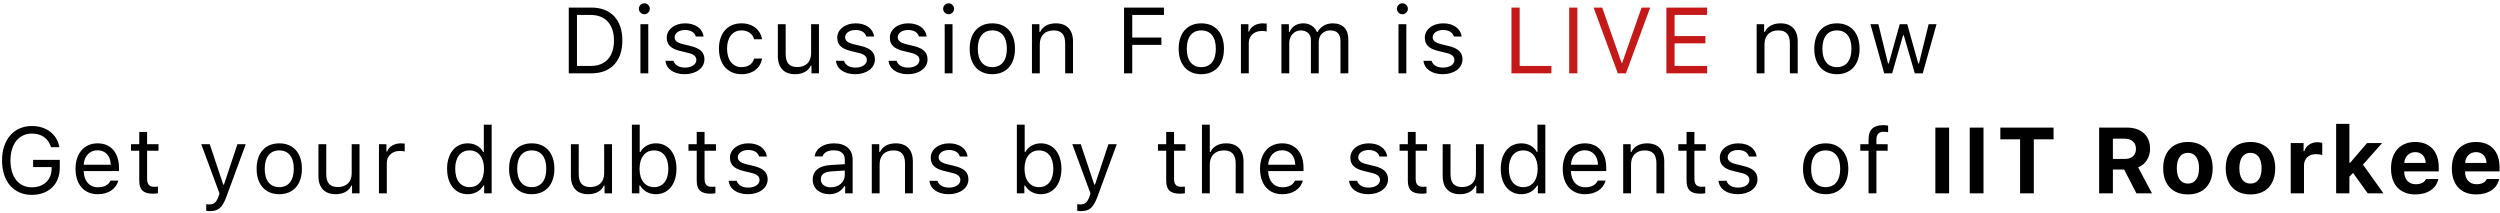 <svg width="375" height="32" viewBox="0 0 375 32" fill="none" xmlns="http://www.w3.org/2000/svg">
<path d="M85.315 1.136V11H88.699C91.631 11 93.354 9.175 93.354 6.064C93.354 2.961 91.625 1.136 88.699 1.136H85.315ZM86.546 2.243H88.617C90.804 2.243 92.096 3.665 92.096 6.078C92.096 8.484 90.818 9.893 88.617 9.893H86.546V2.243ZM96.064 11H97.24V3.631H96.064V11ZM96.652 2.134C97.103 2.134 97.472 1.765 97.472 1.313C97.472 0.862 97.103 0.493 96.652 0.493C96.201 0.493 95.831 0.862 95.831 1.313C95.831 1.765 96.201 2.134 96.652 2.134ZM100.011 5.647C100.011 6.714 100.64 7.309 102.021 7.644L103.285 7.951C104.071 8.143 104.454 8.484 104.454 8.99C104.454 9.667 103.743 10.139 102.752 10.139C101.809 10.139 101.221 9.742 101.023 9.12H99.813C99.943 10.344 101.071 11.13 102.711 11.13C104.386 11.13 105.664 10.221 105.664 8.901C105.664 7.842 104.994 7.24 103.607 6.905L102.472 6.632C101.604 6.42 101.194 6.105 101.194 5.6C101.194 4.943 101.877 4.499 102.752 4.499C103.641 4.499 104.215 4.889 104.372 5.477H105.534C105.377 4.267 104.304 3.501 102.759 3.501C101.194 3.501 100.011 4.424 100.011 5.647ZM114.308 5.887C114.103 4.574 113.009 3.501 111.218 3.501C109.153 3.501 107.841 4.991 107.841 7.288C107.841 9.633 109.16 11.13 111.225 11.13C112.995 11.13 114.096 10.132 114.308 8.778H113.118C112.899 9.612 112.209 10.07 111.218 10.07C109.905 10.07 109.058 8.99 109.058 7.288C109.058 5.62 109.892 4.561 111.218 4.561C112.277 4.561 112.927 5.155 113.118 5.887H114.308ZM122.842 3.631H121.666V7.992C121.666 9.284 120.887 10.057 119.588 10.057C118.412 10.057 117.851 9.441 117.851 8.115V3.631H116.676V8.402C116.676 10.146 117.605 11.13 119.26 11.13C120.387 11.13 121.242 10.665 121.611 9.845H121.721V11H122.842V3.631ZM125.586 5.647C125.586 6.714 126.214 7.309 127.595 7.644L128.86 7.951C129.646 8.143 130.029 8.484 130.029 8.99C130.029 9.667 129.318 10.139 128.327 10.139C127.383 10.139 126.796 9.742 126.597 9.12H125.387C125.517 10.344 126.645 11.13 128.286 11.13C129.961 11.13 131.239 10.221 131.239 8.901C131.239 7.842 130.569 7.24 129.181 6.905L128.046 6.632C127.178 6.42 126.768 6.105 126.768 5.6C126.768 4.943 127.452 4.499 128.327 4.499C129.215 4.499 129.79 4.889 129.947 5.477H131.109C130.952 4.267 129.879 3.501 128.334 3.501C126.768 3.501 125.586 4.424 125.586 5.647ZM133.477 5.647C133.477 6.714 134.106 7.309 135.487 7.644L136.751 7.951C137.538 8.143 137.92 8.484 137.92 8.99C137.92 9.667 137.209 10.139 136.218 10.139C135.275 10.139 134.687 9.742 134.489 9.12H133.279C133.409 10.344 134.537 11.13 136.177 11.13C137.852 11.13 139.13 10.221 139.13 8.901C139.13 7.842 138.46 7.24 137.073 6.905L135.938 6.632C135.07 6.42 134.66 6.105 134.66 5.6C134.66 4.943 135.343 4.499 136.218 4.499C137.107 4.499 137.681 4.889 137.838 5.477H139C138.843 4.267 137.77 3.501 136.225 3.501C134.66 3.501 133.477 4.424 133.477 5.647ZM141.703 11H142.879V3.631H141.703V11ZM142.291 2.134C142.742 2.134 143.112 1.765 143.112 1.313C143.112 0.862 142.742 0.493 142.291 0.493C141.84 0.493 141.471 0.862 141.471 1.313C141.471 1.765 141.84 2.134 142.291 2.134ZM148.85 10.07C147.455 10.07 146.669 9.059 146.669 7.315C146.669 5.565 147.455 4.561 148.85 4.561C150.244 4.561 151.03 5.565 151.03 7.315C151.03 9.059 150.244 10.07 148.85 10.07ZM148.85 11.13C150.948 11.13 152.247 9.681 152.247 7.315C152.247 4.943 150.948 3.501 148.85 3.501C146.751 3.501 145.452 4.943 145.452 7.315C145.452 9.681 146.751 11.13 148.85 11.13ZM154.793 11H155.969V6.639C155.969 5.347 156.748 4.561 158.04 4.561C159.216 4.561 159.776 5.189 159.776 6.516V11H160.952V6.229C160.952 4.479 160.029 3.501 158.375 3.501C157.247 3.501 156.392 3.979 156.023 4.793H155.914V3.631H154.793V11ZM169.837 11V6.728H174.205V5.634H169.837V2.243H174.595V1.136H168.607V11H169.837ZM180.196 10.07C178.802 10.07 178.016 9.059 178.016 7.315C178.016 5.565 178.802 4.561 180.196 4.561C181.591 4.561 182.377 5.565 182.377 7.315C182.377 9.059 181.591 10.07 180.196 10.07ZM180.196 11.13C182.295 11.13 183.594 9.681 183.594 7.315C183.594 4.943 182.295 3.501 180.196 3.501C178.098 3.501 176.799 4.943 176.799 7.315C176.799 9.681 178.098 11.13 180.196 11.13ZM186.14 11H187.315V6.434C187.315 5.395 188.129 4.643 189.25 4.643C189.482 4.643 189.906 4.684 190.002 4.711V3.535C189.852 3.515 189.605 3.501 189.414 3.501C188.437 3.501 187.589 4.007 187.37 4.725H187.261V3.631H186.14V11ZM192.213 11H193.388V6.434C193.388 5.395 194.134 4.561 195.097 4.561C196.027 4.561 196.636 5.121 196.636 5.996V11H197.811V6.263C197.811 5.326 198.495 4.561 199.52 4.561C200.559 4.561 201.072 5.094 201.072 6.181V11H202.248V5.907C202.248 4.362 201.407 3.501 199.903 3.501C198.885 3.501 198.044 4.014 197.647 4.793H197.538C197.196 4.027 196.499 3.501 195.501 3.501C194.516 3.501 193.778 3.973 193.443 4.793H193.334V3.631H192.213V11ZM209.773 11H210.949V3.631H209.773V11ZM210.361 2.134C210.812 2.134 211.181 1.765 211.181 1.313C211.181 0.862 210.812 0.493 210.361 0.493C209.91 0.493 209.54 0.862 209.54 1.313C209.54 1.765 209.91 2.134 210.361 2.134ZM213.72 5.647C213.72 6.714 214.349 7.309 215.73 7.644L216.994 7.951C217.78 8.143 218.163 8.484 218.163 8.99C218.163 9.667 217.452 10.139 216.461 10.139C215.518 10.139 214.93 9.742 214.732 9.12H213.522C213.652 10.344 214.779 11.13 216.42 11.13C218.095 11.13 219.373 10.221 219.373 8.901C219.373 7.842 218.703 7.24 217.316 6.905L216.181 6.632C215.313 6.42 214.903 6.105 214.903 5.6C214.903 4.943 215.586 4.499 216.461 4.499C217.35 4.499 217.924 4.889 218.081 5.477H219.243C219.086 4.267 218.013 3.501 216.468 3.501C214.903 3.501 213.72 4.424 213.72 5.647ZM263.498 11H264.674V6.639C264.674 5.347 265.453 4.561 266.745 4.561C267.921 4.561 268.481 5.189 268.481 6.516V11H269.657V6.229C269.657 4.479 268.734 3.501 267.08 3.501C265.952 3.501 265.097 3.979 264.728 4.793H264.619V3.631H263.498V11ZM275.539 10.07C274.144 10.07 273.358 9.059 273.358 7.315C273.358 5.565 274.144 4.561 275.539 4.561C276.933 4.561 277.719 5.565 277.719 7.315C277.719 9.059 276.933 10.07 275.539 10.07ZM275.539 11.13C277.637 11.13 278.936 9.681 278.936 7.315C278.936 4.943 277.637 3.501 275.539 3.501C273.44 3.501 272.141 4.943 272.141 7.315C272.141 9.681 273.44 11.13 275.539 11.13ZM290.478 3.631H289.295L287.846 9.523H287.737L286.089 3.631H284.961L283.314 9.523H283.204L281.755 3.631H280.566L282.63 11H283.82L285.46 5.299H285.57L287.217 11H288.413L290.478 3.631ZM8.967 25.186V23.982H4.968V25.062H7.744V25.302C7.744 26.97 6.547 28.098 4.784 28.098C2.801 28.098 1.571 26.553 1.571 24.064C1.571 21.61 2.822 20.038 4.777 20.038C6.24 20.038 7.231 20.742 7.655 22.075H8.906C8.55 20.12 6.964 18.903 4.777 18.903C2.077 18.903 0.306 20.947 0.306 24.064C0.306 27.223 2.049 29.232 4.777 29.232C7.299 29.232 8.967 27.619 8.967 25.186ZM14.637 22.54C15.806 22.54 16.585 23.401 16.613 24.707H12.552C12.641 23.401 13.461 22.54 14.637 22.54ZM16.578 27.093C16.271 27.742 15.628 28.091 14.678 28.091C13.427 28.091 12.614 27.168 12.552 25.712V25.657H17.85V25.206C17.85 22.916 16.64 21.501 14.651 21.501C12.627 21.501 11.328 23.005 11.328 25.322C11.328 27.653 12.607 29.13 14.651 29.13C16.264 29.13 17.399 28.357 17.754 27.093H16.578ZM20.888 19.792V21.631H19.65V22.615H20.888V27.086C20.888 28.494 21.496 29.055 23.014 29.055C23.246 29.055 23.458 29.027 23.69 28.986V27.995C23.472 28.016 23.369 28.023 23.157 28.023C22.392 28.023 22.064 27.653 22.064 26.785V22.615H23.773V21.631H22.064V19.792H20.888ZM31.462 31.673C32.767 31.673 33.355 31.16 33.984 29.451L36.862 21.631H35.611L33.594 27.694H33.485L31.462 21.631H30.19L32.918 29.007L32.781 29.444C32.473 30.333 32.104 30.661 31.427 30.661C31.263 30.661 31.079 30.654 30.935 30.627V31.632C31.099 31.659 31.304 31.673 31.462 31.673ZM41.889 28.07C40.495 28.07 39.708 27.059 39.708 25.315C39.708 23.565 40.495 22.561 41.889 22.561C43.284 22.561 44.07 23.565 44.07 25.315C44.07 27.059 43.284 28.07 41.889 28.07ZM41.889 29.13C43.988 29.13 45.286 27.681 45.286 25.315C45.286 22.943 43.988 21.501 41.889 21.501C39.79 21.501 38.492 22.943 38.492 25.315C38.492 27.681 39.79 29.13 41.889 29.13ZM53.93 21.631H52.754V25.992C52.754 27.284 51.975 28.057 50.676 28.057C49.5 28.057 48.94 27.441 48.94 26.115V21.631H47.764V26.402C47.764 28.145 48.694 29.13 50.348 29.13C51.476 29.13 52.33 28.665 52.699 27.845H52.809V29H53.93V21.631ZM56.845 29H58.02V24.434C58.02 23.395 58.834 22.643 59.955 22.643C60.188 22.643 60.611 22.684 60.707 22.711V21.535C60.557 21.515 60.311 21.501 60.119 21.501C59.142 21.501 58.294 22.007 58.075 22.725H57.966V21.631H56.845V29ZM70.16 29.13C71.178 29.13 72.053 28.645 72.518 27.824H72.627V29H73.749V18.705H72.573V22.793H72.47C72.053 21.986 71.185 21.501 70.16 21.501C68.287 21.501 67.063 23.005 67.063 25.315C67.063 27.633 68.273 29.13 70.16 29.13ZM70.433 22.561C71.766 22.561 72.6 23.627 72.6 25.315C72.6 27.018 71.773 28.07 70.433 28.07C69.087 28.07 68.28 27.038 68.28 25.315C68.28 23.6 69.093 22.561 70.433 22.561ZM79.76 28.07C78.366 28.07 77.579 27.059 77.579 25.315C77.579 23.565 78.366 22.561 79.76 22.561C81.155 22.561 81.941 23.565 81.941 25.315C81.941 27.059 81.155 28.07 79.76 28.07ZM79.76 29.13C81.859 29.13 83.158 27.681 83.158 25.315C83.158 22.943 81.859 21.501 79.76 21.501C77.662 21.501 76.363 22.943 76.363 25.315C76.363 27.681 77.662 29.13 79.76 29.13ZM91.801 21.631H90.625V25.992C90.625 27.284 89.846 28.057 88.547 28.057C87.371 28.057 86.811 27.441 86.811 26.115V21.631H85.635V26.402C85.635 28.145 86.565 29.13 88.219 29.13C89.347 29.13 90.201 28.665 90.57 27.845H90.68V29H91.801V21.631ZM98.38 29.13C100.246 29.13 101.47 27.619 101.47 25.315C101.47 22.998 100.253 21.501 98.38 21.501C97.368 21.501 96.473 22 96.069 22.793H95.96V18.705H94.784V29H95.905V27.824H96.015C96.48 28.645 97.355 29.13 98.38 29.13ZM98.106 22.561C99.453 22.561 100.253 23.593 100.253 25.315C100.253 27.038 99.453 28.07 98.106 28.07C96.767 28.07 95.933 27.018 95.933 25.315C95.933 23.613 96.767 22.561 98.106 22.561ZM104.508 19.792V21.631H103.27V22.615H104.508V27.086C104.508 28.494 105.116 29.055 106.634 29.055C106.866 29.055 107.078 29.027 107.31 28.986V27.995C107.092 28.016 106.989 28.023 106.777 28.023C106.012 28.023 105.683 27.653 105.683 26.785V22.615H107.392V21.631H105.683V19.792H104.508ZM109.494 23.648C109.494 24.714 110.123 25.309 111.504 25.644L112.768 25.951C113.554 26.143 113.937 26.484 113.937 26.99C113.937 27.667 113.226 28.139 112.235 28.139C111.292 28.139 110.704 27.742 110.505 27.12H109.296C109.425 28.344 110.553 29.13 112.194 29.13C113.869 29.13 115.147 28.221 115.147 26.901C115.147 25.842 114.477 25.24 113.089 24.905L111.955 24.632C111.087 24.42 110.676 24.105 110.676 23.6C110.676 22.943 111.36 22.499 112.235 22.499C113.124 22.499 113.698 22.889 113.855 23.477H115.017C114.86 22.267 113.787 21.501 112.242 21.501C110.676 21.501 109.494 22.424 109.494 23.648ZM124.613 28.098C123.759 28.098 123.123 27.66 123.123 26.908C123.123 26.17 123.615 25.78 124.737 25.705L126.719 25.575V26.252C126.719 27.305 125.823 28.098 124.613 28.098ZM124.395 29.13C125.379 29.13 126.186 28.699 126.664 27.913H126.774V29H127.895V23.955C127.895 22.424 126.89 21.501 125.092 21.501C123.52 21.501 122.358 22.28 122.2 23.463H123.39C123.554 22.882 124.169 22.547 125.051 22.547C126.152 22.547 126.719 23.046 126.719 23.955V24.625L124.593 24.755C122.877 24.857 121.906 25.616 121.906 26.936C121.906 28.282 122.966 29.13 124.395 29.13ZM130.769 29H131.944V24.639C131.944 23.347 132.724 22.561 134.016 22.561C135.191 22.561 135.752 23.189 135.752 24.516V29H136.928V24.229C136.928 22.479 136.005 21.501 134.351 21.501C133.223 21.501 132.368 21.98 131.999 22.793H131.89V21.631H130.769V29ZM139.61 23.648C139.61 24.714 140.239 25.309 141.62 25.644L142.885 25.951C143.671 26.143 144.054 26.484 144.054 26.99C144.054 27.667 143.343 28.139 142.351 28.139C141.408 28.139 140.82 27.742 140.622 27.12H139.412C139.542 28.344 140.67 29.13 142.31 29.13C143.985 29.13 145.263 28.221 145.263 26.901C145.263 25.842 144.594 25.24 143.206 24.905L142.071 24.632C141.203 24.42 140.793 24.105 140.793 23.6C140.793 22.943 141.476 22.499 142.351 22.499C143.24 22.499 143.814 22.889 143.971 23.477H145.134C144.976 22.267 143.903 21.501 142.358 21.501C140.793 21.501 139.61 22.424 139.61 23.648ZM156.124 29.13C157.991 29.13 159.214 27.619 159.214 25.315C159.214 22.998 157.997 21.501 156.124 21.501C155.113 21.501 154.217 22 153.814 22.793H153.704V18.705H152.529V29H153.65V27.824H153.759C154.224 28.645 155.099 29.13 156.124 29.13ZM155.851 22.561C157.198 22.561 157.997 23.593 157.997 25.315C157.997 27.038 157.198 28.07 155.851 28.07C154.511 28.07 153.677 27.018 153.677 25.315C153.677 23.613 154.511 22.561 155.851 22.561ZM162.115 31.673C163.421 31.673 164.009 31.16 164.638 29.451L167.516 21.631H166.265L164.248 27.694H164.139L162.115 21.631H160.844L163.571 29.007L163.435 29.444C163.127 30.333 162.758 30.661 162.081 30.661C161.917 30.661 161.733 30.654 161.589 30.627V31.632C161.753 31.659 161.958 31.673 162.115 31.673ZM174.931 19.792V21.631H173.694V22.615H174.931V27.086C174.931 28.494 175.54 29.055 177.057 29.055C177.29 29.055 177.502 29.027 177.734 28.986V27.995C177.515 28.016 177.413 28.023 177.201 28.023C176.435 28.023 176.107 27.653 176.107 26.785V22.615H177.816V21.631H176.107V19.792H174.931ZM180.294 29H181.469V24.639C181.469 23.395 182.262 22.561 183.582 22.561C184.778 22.561 185.352 23.21 185.352 24.516V29H186.528V24.229C186.528 22.499 185.591 21.501 183.917 21.501C182.789 21.501 181.948 21.98 181.579 22.793H181.469V18.705H180.294V29ZM192.314 22.54C193.483 22.54 194.262 23.401 194.289 24.707H190.229C190.318 23.401 191.138 22.54 192.314 22.54ZM194.255 27.093C193.948 27.742 193.305 28.091 192.355 28.091C191.104 28.091 190.29 27.168 190.229 25.712V25.657H195.527V25.206C195.527 22.916 194.317 21.501 192.328 21.501C190.304 21.501 189.005 23.005 189.005 25.322C189.005 27.653 190.284 29.13 192.328 29.13C193.941 29.13 195.076 28.357 195.431 27.093H194.255ZM202.553 23.648C202.553 24.714 203.182 25.309 204.562 25.644L205.827 25.951C206.613 26.143 206.996 26.484 206.996 26.99C206.996 27.667 206.285 28.139 205.294 28.139C204.351 28.139 203.763 27.742 203.564 27.12H202.354C202.484 28.344 203.612 29.13 205.253 29.13C206.928 29.13 208.206 28.221 208.206 26.901C208.206 25.842 207.536 25.24 206.148 24.905L205.014 24.632C204.146 24.42 203.735 24.105 203.735 23.6C203.735 22.943 204.419 22.499 205.294 22.499C206.183 22.499 206.757 22.889 206.914 23.477H208.076C207.919 22.267 206.846 21.501 205.301 21.501C203.735 21.501 202.553 22.424 202.553 23.648ZM211.176 19.792V21.631H209.938V22.615H211.176V27.086C211.176 28.494 211.784 29.055 213.302 29.055C213.534 29.055 213.746 29.027 213.978 28.986V27.995C213.76 28.016 213.657 28.023 213.445 28.023C212.68 28.023 212.351 27.653 212.351 26.785V22.615H214.06V21.631H212.351V19.792H211.176ZM222.567 21.631H221.391V25.992C221.391 27.284 220.612 28.057 219.313 28.057C218.137 28.057 217.577 27.441 217.577 26.115V21.631H216.401V26.402C216.401 28.145 217.331 29.13 218.985 29.13C220.113 29.13 220.967 28.665 221.337 27.845H221.446V29H222.567V21.631ZM228.209 29.13C229.228 29.13 230.103 28.645 230.568 27.824H230.677V29H231.798V18.705H230.622V22.793H230.52C230.103 21.986 229.235 21.501 228.209 21.501C226.336 21.501 225.113 23.005 225.113 25.315C225.113 27.633 226.323 29.13 228.209 29.13ZM228.483 22.561C229.816 22.561 230.65 23.627 230.65 25.315C230.65 27.018 229.823 28.07 228.483 28.07C227.136 28.07 226.329 27.038 226.329 25.315C226.329 23.6 227.143 22.561 228.483 22.561ZM237.721 22.54C238.89 22.54 239.669 23.401 239.696 24.707H235.636C235.725 23.401 236.545 22.54 237.721 22.54ZM239.662 27.093C239.355 27.742 238.712 28.091 237.762 28.091C236.511 28.091 235.697 27.168 235.636 25.712V25.657H240.934V25.206C240.934 22.916 239.724 21.501 237.735 21.501C235.711 21.501 234.412 23.005 234.412 25.322C234.412 27.653 235.691 29.13 237.735 29.13C239.348 29.13 240.483 28.357 240.838 27.093H239.662ZM243.479 29H244.655V24.639C244.655 23.347 245.435 22.561 246.727 22.561C247.902 22.561 248.463 23.189 248.463 24.516V29H249.639V24.229C249.639 22.479 248.716 21.501 247.062 21.501C245.934 21.501 245.079 21.98 244.71 22.793H244.601V21.631H243.479V29ZM252.984 19.792V21.631H251.747V22.615H252.984V27.086C252.984 28.494 253.593 29.055 255.11 29.055C255.343 29.055 255.555 29.027 255.787 28.986V27.995C255.568 28.016 255.466 28.023 255.254 28.023C254.488 28.023 254.16 27.653 254.16 26.785V22.615H255.869V21.631H254.16V19.792H252.984ZM257.97 23.648C257.97 24.714 258.599 25.309 259.98 25.644L261.245 25.951C262.031 26.143 262.414 26.484 262.414 26.99C262.414 27.667 261.703 28.139 260.712 28.139C259.768 28.139 259.18 27.742 258.982 27.12H257.772C257.902 28.344 259.03 29.13 260.671 29.13C262.345 29.13 263.624 28.221 263.624 26.901C263.624 25.842 262.954 25.24 261.566 24.905L260.431 24.632C259.563 24.42 259.153 24.105 259.153 23.6C259.153 22.943 259.837 22.499 260.712 22.499C261.6 22.499 262.174 22.889 262.332 23.477H263.494C263.337 22.267 262.263 21.501 260.718 21.501C259.153 21.501 257.97 22.424 257.97 23.648ZM273.849 28.07C272.454 28.07 271.668 27.059 271.668 25.315C271.668 23.565 272.454 22.561 273.849 22.561C275.243 22.561 276.03 23.565 276.03 25.315C276.03 27.059 275.243 28.07 273.849 28.07ZM273.849 29.13C275.947 29.13 277.246 27.681 277.246 25.315C277.246 22.943 275.947 21.501 273.849 21.501C271.75 21.501 270.451 22.943 270.451 25.315C270.451 27.681 271.75 29.13 273.849 29.13ZM280.284 29H281.46V22.615H283.148V21.631H281.46V20.947C281.46 20.12 281.856 19.765 282.561 19.765C282.793 19.765 283.06 19.792 283.217 19.826V18.842C282.93 18.794 282.725 18.773 282.492 18.773C281.07 18.773 280.284 19.402 280.284 20.913V21.631H279.047V22.615H280.284V29ZM292.369 29V19.136H290.304V29H292.369ZM297.526 29V19.136H295.461V29H297.526ZM305.075 29V20.899H308.035V19.136H300.051V20.899H303.011V29H305.075ZM316.934 20.804H318.725C319.751 20.804 320.393 21.392 320.393 22.328C320.393 23.278 319.785 23.839 318.746 23.839H316.934V20.804ZM316.934 25.425H318.623L320.462 29H322.8L320.721 25.104C321.856 24.652 322.513 23.559 322.513 22.301C322.513 20.339 321.18 19.136 319.013 19.136H314.87V29H316.934V25.425ZM328.189 27.537C327.123 27.537 326.521 26.696 326.521 25.227C326.521 23.777 327.129 22.923 328.189 22.923C329.242 22.923 329.857 23.777 329.857 25.227C329.857 26.689 329.249 27.537 328.189 27.537ZM328.189 29.164C330.506 29.164 331.901 27.694 331.901 25.227C331.901 22.779 330.486 21.296 328.189 21.296C325.892 21.296 324.477 22.786 324.477 25.227C324.477 27.694 325.872 29.164 328.189 29.164ZM337.571 27.537C336.504 27.537 335.903 26.696 335.903 25.227C335.903 23.777 336.511 22.923 337.571 22.923C338.623 22.923 339.239 23.777 339.239 25.227C339.239 26.689 338.63 27.537 337.571 27.537ZM337.571 29.164C339.888 29.164 341.283 27.694 341.283 25.227C341.283 22.779 339.868 21.296 337.571 21.296C335.274 21.296 333.859 22.786 333.859 25.227C333.859 27.694 335.253 29.164 337.571 29.164ZM343.61 29H345.599V24.823C345.599 23.764 346.344 23.121 347.41 23.121C347.697 23.121 348.183 23.183 348.34 23.244V21.433C348.169 21.371 347.841 21.337 347.574 21.337C346.631 21.337 345.859 21.911 345.66 22.663H345.537V21.46H343.61V29ZM352.533 24.406H352.41V18.582H350.421V29H352.41V26.498L352.957 25.938L355.158 29H357.517L354.447 24.693L357.318 21.46H355.056L352.533 24.406ZM362.284 22.82C363.214 22.82 363.815 23.442 363.856 24.44H360.643C360.712 23.463 361.361 22.82 362.284 22.82ZM363.897 26.854C363.685 27.352 363.145 27.633 362.359 27.633C361.32 27.633 360.664 26.936 360.637 25.814V25.712H365.811V25.104C365.811 22.711 364.499 21.296 362.277 21.296C360.035 21.296 358.654 22.814 358.654 25.268C358.654 27.715 360.008 29.164 362.305 29.164C364.15 29.164 365.449 28.275 365.75 26.854H363.897ZM371.406 22.82C372.336 22.82 372.937 23.442 372.978 24.44H369.765C369.834 23.463 370.483 22.82 371.406 22.82ZM373.019 26.854C372.807 27.352 372.267 27.633 371.481 27.633C370.442 27.633 369.786 26.936 369.758 25.814V25.712H374.933V25.104C374.933 22.711 373.621 21.296 371.399 21.296C369.157 21.296 367.776 22.814 367.776 25.268C367.776 27.715 369.129 29.164 371.426 29.164C373.272 29.164 374.571 28.275 374.872 26.854H373.019Z" fill="black"/>
<path d="M232.709 9.893H227.951V1.136H226.721V11H232.709V9.893ZM236.608 11V1.136H235.378V11H236.608ZM243.891 11L247.528 1.136H246.236L243.337 9.407H243.228L240.329 1.136H239.038L242.674 11H243.891ZM256.069 9.893H251.188V6.502H255.816V5.408H251.188V2.243H256.069V1.136H249.957V11H256.069V9.893Z" fill="#C51919"/>
</svg>
